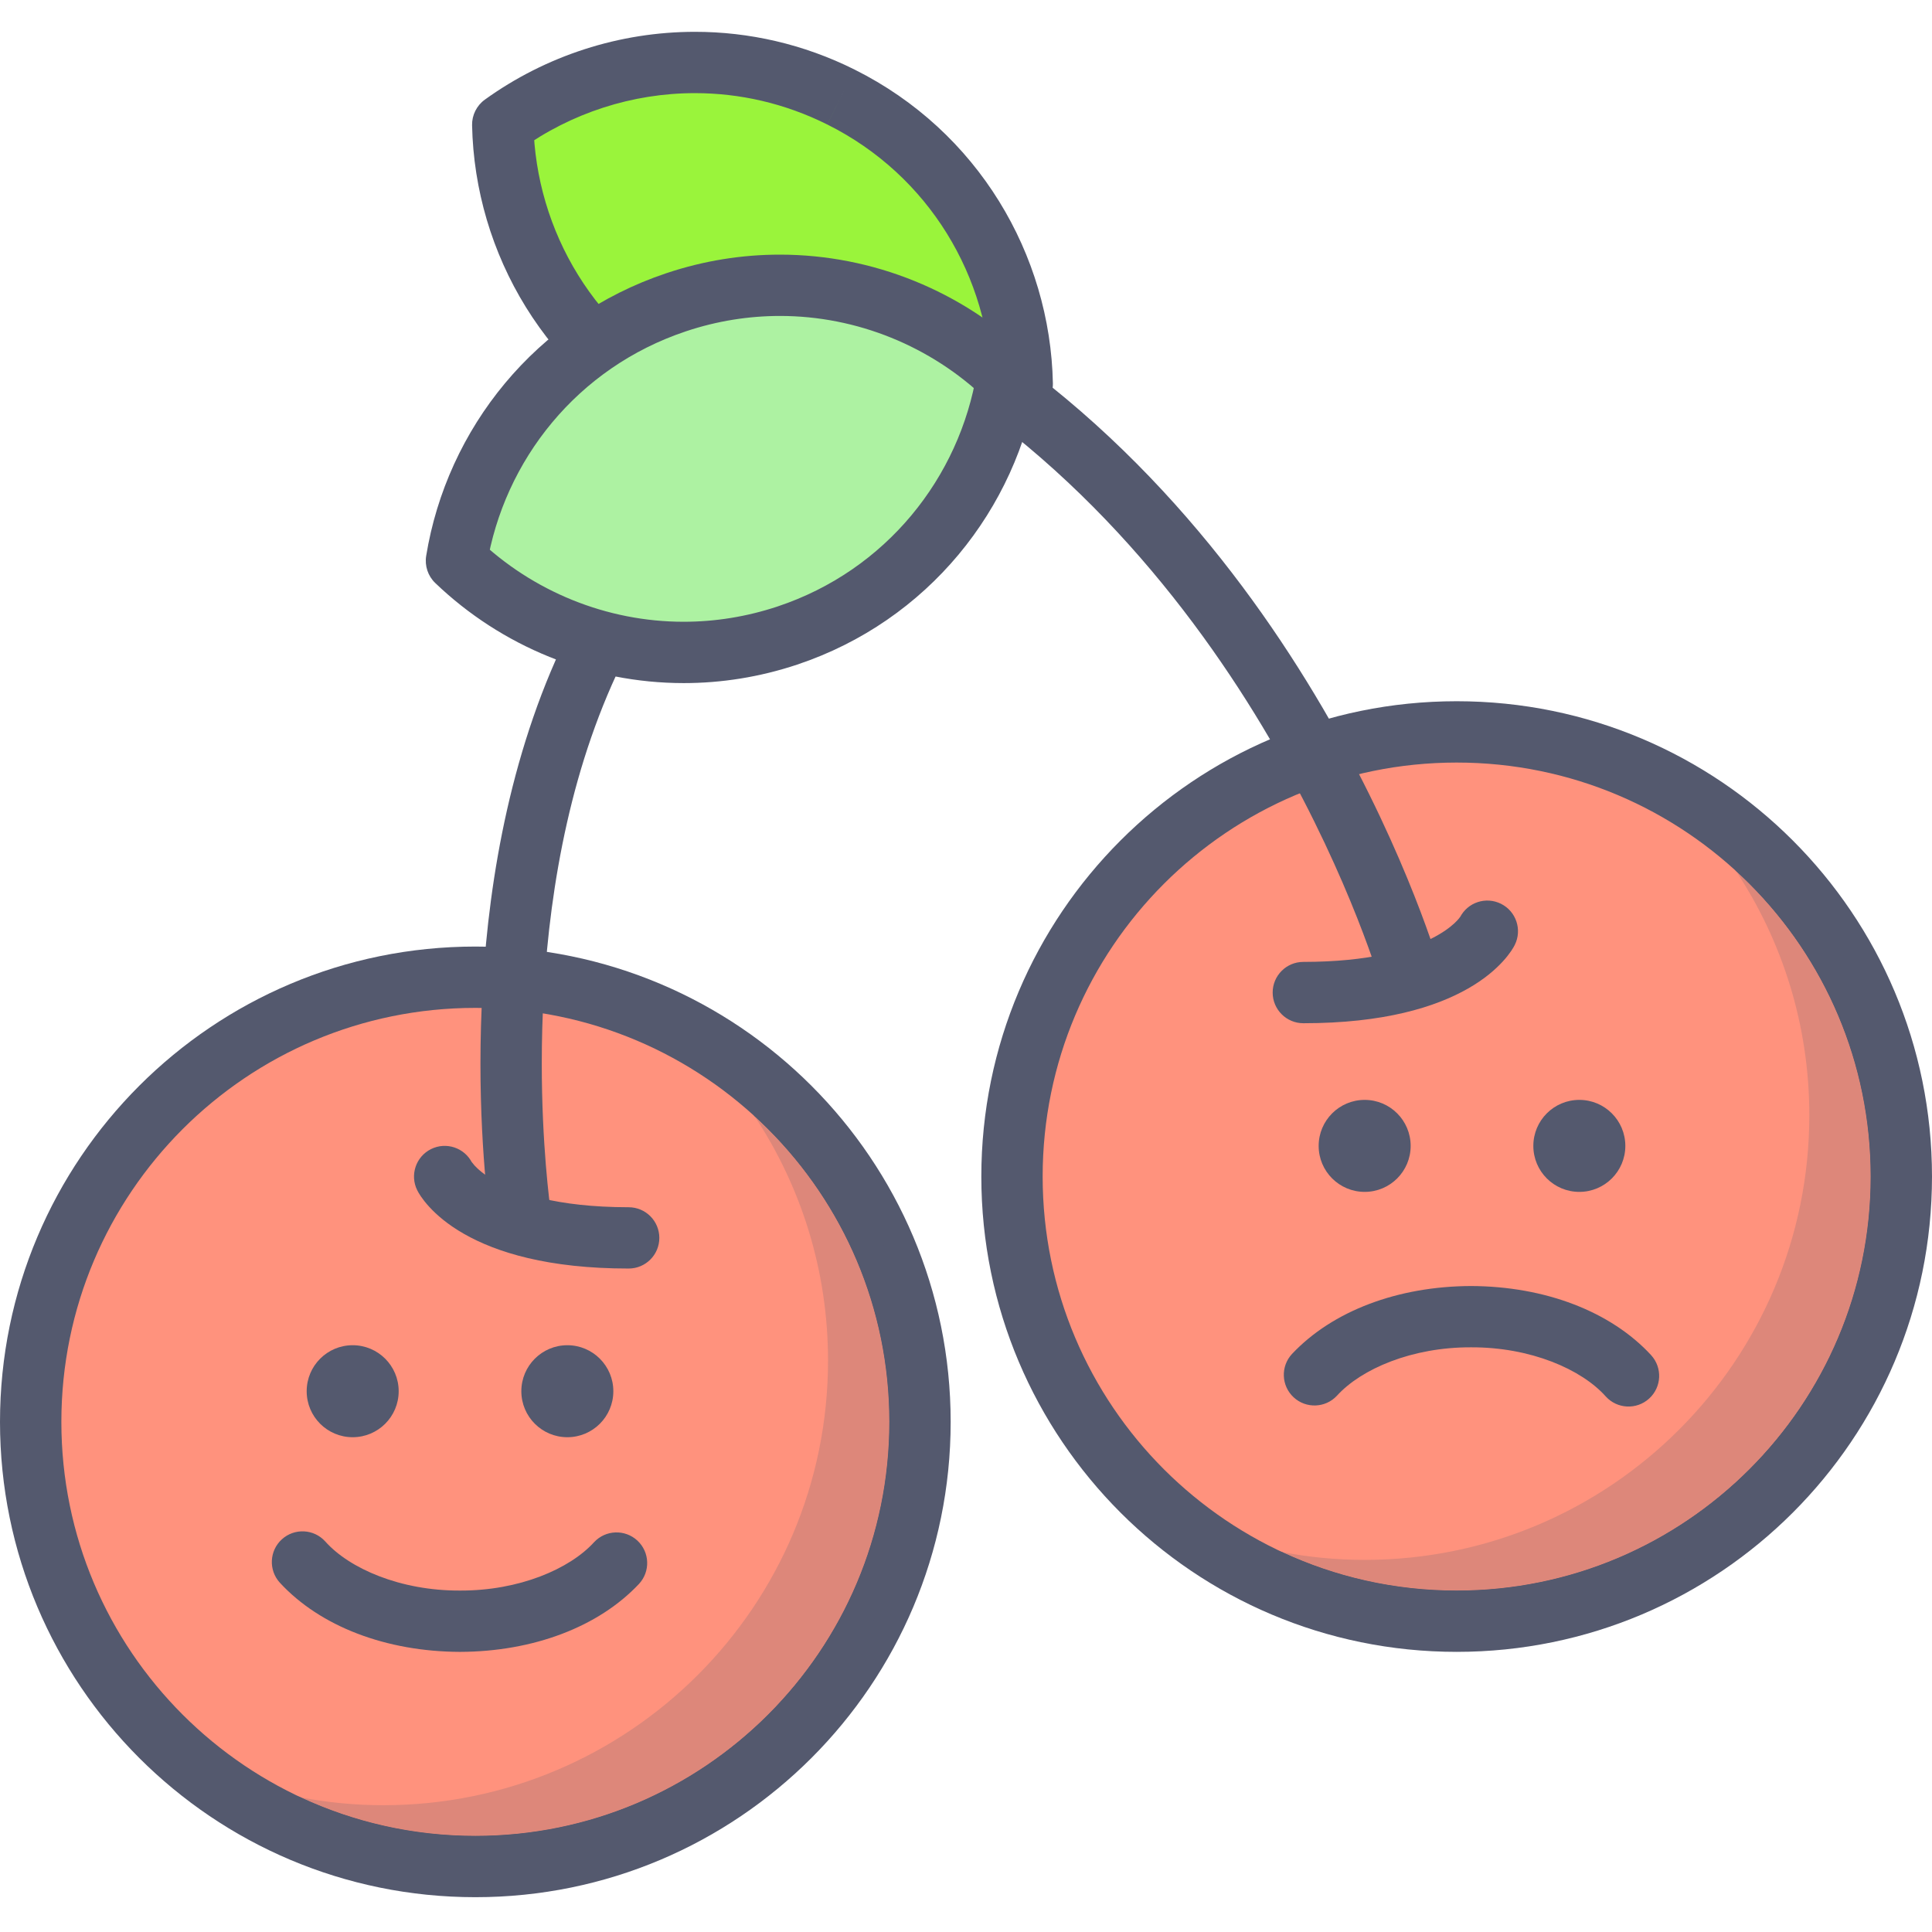 <svg height="430pt" viewBox="0 -7 430.083 430" width="430pt" xmlns="http://www.w3.org/2000/svg"><path d="m204.805 309.484c0-54.66-44.316-98.984-98.984-98.984-54.676 0-98.992 44.324-98.992 98.984 0 54.664 44.316 98.992 98.992 98.992 54.668 0 98.984-44.328 98.984-98.992" fill="#ff927d"/><path d="m204.805 309.484h6.824c-.008-58.434-47.367-105.812-105.809-105.812-58.441 0-105.812 47.379-105.82 105.812.008 58.441 47.379 105.809 105.82 105.809 58.441 0 105.801-47.367 105.809-105.809h-13.652c-.008 25.469-10.305 48.469-26.992 65.164-16.703 16.688-39.695 26.992-65.164 27-25.473-.008-48.473-10.312-65.168-27-16.688-16.695-26.992-39.695-26.992-65.164 0-25.473 10.305-48.465 26.992-65.168 16.695-16.688 39.695-26.984 65.168-26.992 25.469.008 48.461 10.305 65.164 26.992 16.688 16.703 26.984 39.695 26.992 65.168z" fill="#54596e"/><path d="m225.281 254.871c0-54.66 44.316-98.984 98.992-98.984 54.668 0 98.984 44.324 98.984 98.984 0 54.664-44.316 98.992-98.984 98.992-54.676 0-98.992-44.328-98.992-98.992" fill="#ff927d"/><path d="m225.281 254.871h6.824c.008-25.473 10.305-48.465 26.992-65.168 16.703-16.688 39.695-26.984 65.176-26.992 25.469.008 48.461 10.305 65.164 26.992 16.688 16.703 26.984 39.695 26.996 65.168-.012 25.469-10.309 48.469-26.996 65.164-16.703 16.688-39.695 26.992-65.164 27-25.48-.008-48.473-10.312-65.176-27-16.688-16.695-26.984-39.695-26.992-65.164h-13.652c.012 58.441 47.371 105.809 105.82 105.809 58.441 0 105.805-47.367 105.809-105.809-.008-58.434-47.367-105.812-105.809-105.812-58.449 0-105.809 47.379-105.82 105.812z" fill="#54596e"/><path d="m386.43 186.828c10.32 15.602 16.344 34.285 16.344 54.391 0 54.668-44.32 98.984-98.988 98.984-6.281 0-12.422-.602-18.371-1.738 11.801 5.496 24.957 8.566 38.855 8.57 25.473-.008 48.465-10.312 65.168-27 16.688-16.695 26.984-39.699 26.992-65.168-.008-25.469-10.305-48.461-26.992-65.168-.98-.977-1.984-1.938-3.008-2.871" fill="#dd877a"/><path d="m368.465 166.398c6.879 5.949 12.934 12.82 17.965 20.43 1.023.934 2.027 1.895 3.008 2.875 16.688 16.703 26.984 39.699 26.996 65.168-.012 25.469-10.309 48.469-26.996 65.168-16.703 16.684-39.695 26.992-65.164 27-13.898-.004-27.059-3.074-38.855-8.57-9.109-1.738-17.773-4.734-25.832-8.77 17.355 15.016 39.93 24.164 64.688 24.164 54.668 0 98.984-44.324 98.984-98.992 0-38.758-22.332-72.227-54.793-88.473" fill="#54596e"/><path d="m167.988 241.453c10.316 15.598 16.34 34.277 16.34 54.379 0 54.668-44.316 98.984-98.992 98.984-6.285 0-12.422-.602-18.375-1.738 11.805 5.496 24.965 8.566 38.859 8.57 25.469-.008 48.465-10.312 65.168-27 16.688-16.695 26.984-39.699 26.992-65.168h6.824-6.824c-.008-25.469-10.305-48.461-26.992-65.168-.98-.973-1.98-1.93-3-2.859" fill="#dd877a"/><path d="m204.805 309.484h-6.828c-.008 25.469-10.305 48.469-26.992 65.164-16.703 16.688-39.695 26.992-65.164 27-13.895-.004-27.059-3.074-38.859-8.566-9.109-1.742-17.77-4.742-25.828-8.773 17.355 15.02 39.93 24.168 64.688 24.168 54.668 0 98.984-44.328 98.984-98.992m-54.785-88.473c6.879 5.949 12.934 12.828 17.969 20.441 1.02.93 2.02 1.887 2.996 2.863 16.688 16.703 26.984 39.699 26.992 65.168h6.828c0-38.758-22.336-72.227-54.785-88.473" fill="#54596e"/><path d="m122.801 264.047-.086-.562c-.402-2.809-2.109-15.84-2.109-33.77-.008-20.496 2.254-47.383 11.004-72.613 8.773-25.277 23.777-48.676 49.328-63.586 3.254-1.898 4.355-6.078 2.457-9.336-1.902-3.258-6.082-4.359-9.336-2.457-29.066 16.938-45.922 43.602-55.352 70.914-9.457 27.359-11.742 55.594-11.754 77.078.004 21.477 2.32 36.207 2.359 36.461.586 3.723 4.082 6.266 7.805 5.676 3.727-.586 6.27-4.078 5.68-7.801zm0 0" fill="#54596e"/><path d="m98.988 254.871s6.828 13.656 40.961 13.656" fill="#ff927d"/><path d="m92.883 257.922c.484 1.02 3.188 5.602 10.398 9.703 7.207 4.121 18.707 7.73 36.668 7.723 3.77 0 6.824-3.055 6.824-6.82 0-3.77-3.055-6.824-6.824-6.824-16.172-.012-25.152-3.227-29.895-5.934-2.375-1.359-3.723-2.605-4.434-3.379l-.621-.766-.035-.055-2.418 1.527 2.551-1.277-.133-.25-2.418 1.527 2.551-1.277c-1.688-3.375-5.789-4.742-9.16-3.055s-4.738 5.789-3.055 9.16zm0 0" fill="#54596e"/><path d="m320.594 208.625c-.105-.363-7.082-24.723-24.531-55.273-17.453-30.523-45.418-67.355-87.82-92.113-3.258-1.898-7.438-.801-9.34 2.461-1.898 3.254-.797 7.438 2.461 9.34 39.52 23.027 66.168 57.875 82.848 87.086 8.336 14.59 14.184 27.742 17.922 37.203 1.871 4.73 3.219 8.539 4.09 11.137.434 1.301.754 2.301.957 2.965l.223.734.062.207c1.035 3.625 4.812 5.723 8.438 4.691 3.625-1.035 5.727-4.812 4.691-8.438zm0 0" fill="#54596e"/><path d="m331.094 200.258s-6.824 13.656-40.957 13.656" fill="#ff927d"/><path d="m324.992 197.207 3.664 1.828-3.543-2.062-.121.234 3.664 1.828-3.543-2.062.371.215-.359-.23-.012.016.371.215-.359-.23c-.066.078-1.488 2.434-6.512 4.953-5.027 2.512-13.789 5.172-28.477 5.176-3.77 0-6.828 3.051-6.828 6.824 0 3.77 3.059 6.828 6.828 6.828 17.961.004 29.461-3.605 36.668-7.727 7.211-4.102 9.914-8.688 10.398-9.703 1.684-3.375.312-7.477-3.059-9.156-3.371-1.688-7.473-.32-9.156 3.055zm0 0" fill="#54596e"/><path d="m187.207 14.566c-25.117-12.547-53.98-9.219-75.289 6.117.543 26.246 15.23 51.316 40.348 63.855 25.117 12.543 53.98 9.219 75.293-6.117-.551-26.246-15.234-51.316-40.352-63.855zm0 0" fill="#9af43b"/><path d="m187.207 14.566 3.051-6.109c-11.418-5.707-23.586-8.418-35.551-8.414-16.781 0-33.176 5.301-46.777 15.098-1.816 1.309-2.883 3.445-2.84 5.68.59 28.684 16.66 56.109 44.129 69.824 11.418 5.699 23.586 8.406 35.551 8.406 16.781 0 33.172-5.316 46.77-15.086 1.816-1.309 2.887-3.453 2.844-5.688-.59-28.68-16.664-56.105-44.129-69.82l-3.047 6.109-3.051 6.105c22.773 11.363 36.066 34.078 36.574 57.891l6.824-.141-3.984-5.547c-11.277 8.109-24.91 12.523-38.805 12.523-9.914-.004-19.957-2.23-29.453-6.969-22.773-11.363-36.066-34.078-36.574-57.891l-6.824.145 3.988 5.535c11.273-8.117 24.906-12.527 38.801-12.527 9.914.004 19.953 2.238 29.449 6.98zm0 0" fill="#54596e"/><path d="m150.523 60.246c-26.633 8.895-44.688 31.652-48.914 57.562 18.949 18.176 47.059 25.52 73.688 16.625 26.629-8.895 44.688-31.652 48.91-57.566-18.945-18.172-47.059-25.516-73.684-16.621zm0 0" fill="#adf2a2"/><g fill="#54596e"><path d="m150.523 60.246-2.164-6.477c-29.117 9.727-48.879 34.625-53.488 62.941-.359 2.207.398 4.477 2.012 6.023 14.762 14.152 34.574 22.285 55.32 22.289 8.375.004 16.891-1.332 25.25-4.113l.008-.004c29.113-9.727 48.879-34.625 53.484-62.941.359-2.207-.398-4.477-2.012-6.02-14.758-14.156-34.574-22.297-55.32-22.301-8.371-.004-16.895 1.324-25.262 4.129l.008-.004 2.164 6.477 2.168 6.469c6.949-2.324 13.992-3.418 20.922-3.422 17.152-.004 33.633 6.758 45.867 18.5l4.723-4.926-6.734-1.098c-3.844 23.504-20.195 44.125-44.336 52.184h.008c-6.965 2.316-14.012 3.414-20.938 3.418-17.156.004-33.633-6.758-45.871-18.492l-4.723 4.93 6.738 1.098c3.844-23.508 20.191-44.125 44.336-52.188l.008-.004zm0 0"/><path d="m62.285 345.27c8.98 9.75 23.652 15.355 40.117 15.414 16.305-.055 30.84-5.555 39.844-15.129 2.566-2.762 2.406-7.082-.355-9.645-2.766-2.562-7.082-2.402-9.645.359-5.438 5.973-16.707 10.816-29.844 10.766-13.266.055-24.633-4.898-30.012-10.949-2.535-2.793-6.855-2.996-9.645-.457-2.789 2.535-2.992 6.852-.457 9.645zm0 0"/><path d="m88.75 302.66c0 5.656-4.586 10.238-10.242 10.238s-10.238-4.582-10.238-10.238 4.582-10.242 10.238-10.242 10.242 4.586 10.242 10.242zm0 0"/><path d="m136.535 302.66c0 5.656-4.586 10.238-10.238 10.238-5.656 0-10.242-4.582-10.242-10.238s4.586-10.242 10.242-10.242c5.652 0 10.238 4.586 10.238 10.242zm0 0"/><path d="m367.578 294.652c-8.977-9.75-23.645-15.355-40.113-15.41-16.305.051-30.84 5.551-39.848 15.117-2.566 2.762-2.41 7.078.352 9.648 2.762 2.566 7.078 2.41 9.648-.348 5.438-5.977 16.711-10.824 29.848-10.773 13.266-.055 24.629 4.898 30.004 10.949 2.535 2.789 6.852 2.996 9.645.461 2.789-2.535 2.996-6.852.461-9.641zm0 0"/><path d="m314.027 248.047c0 5.656-4.582 10.238-10.238 10.238s-10.242-4.582-10.242-10.238 4.586-10.242 10.242-10.242 10.238 4.586 10.238 10.242zm0 0"/><path d="m361.816 248.047c0 5.656-4.586 10.238-10.242 10.238s-10.238-4.582-10.238-10.238 4.582-10.242 10.238-10.242 10.242 4.586 10.242 10.242zm0 0"/></g></svg>